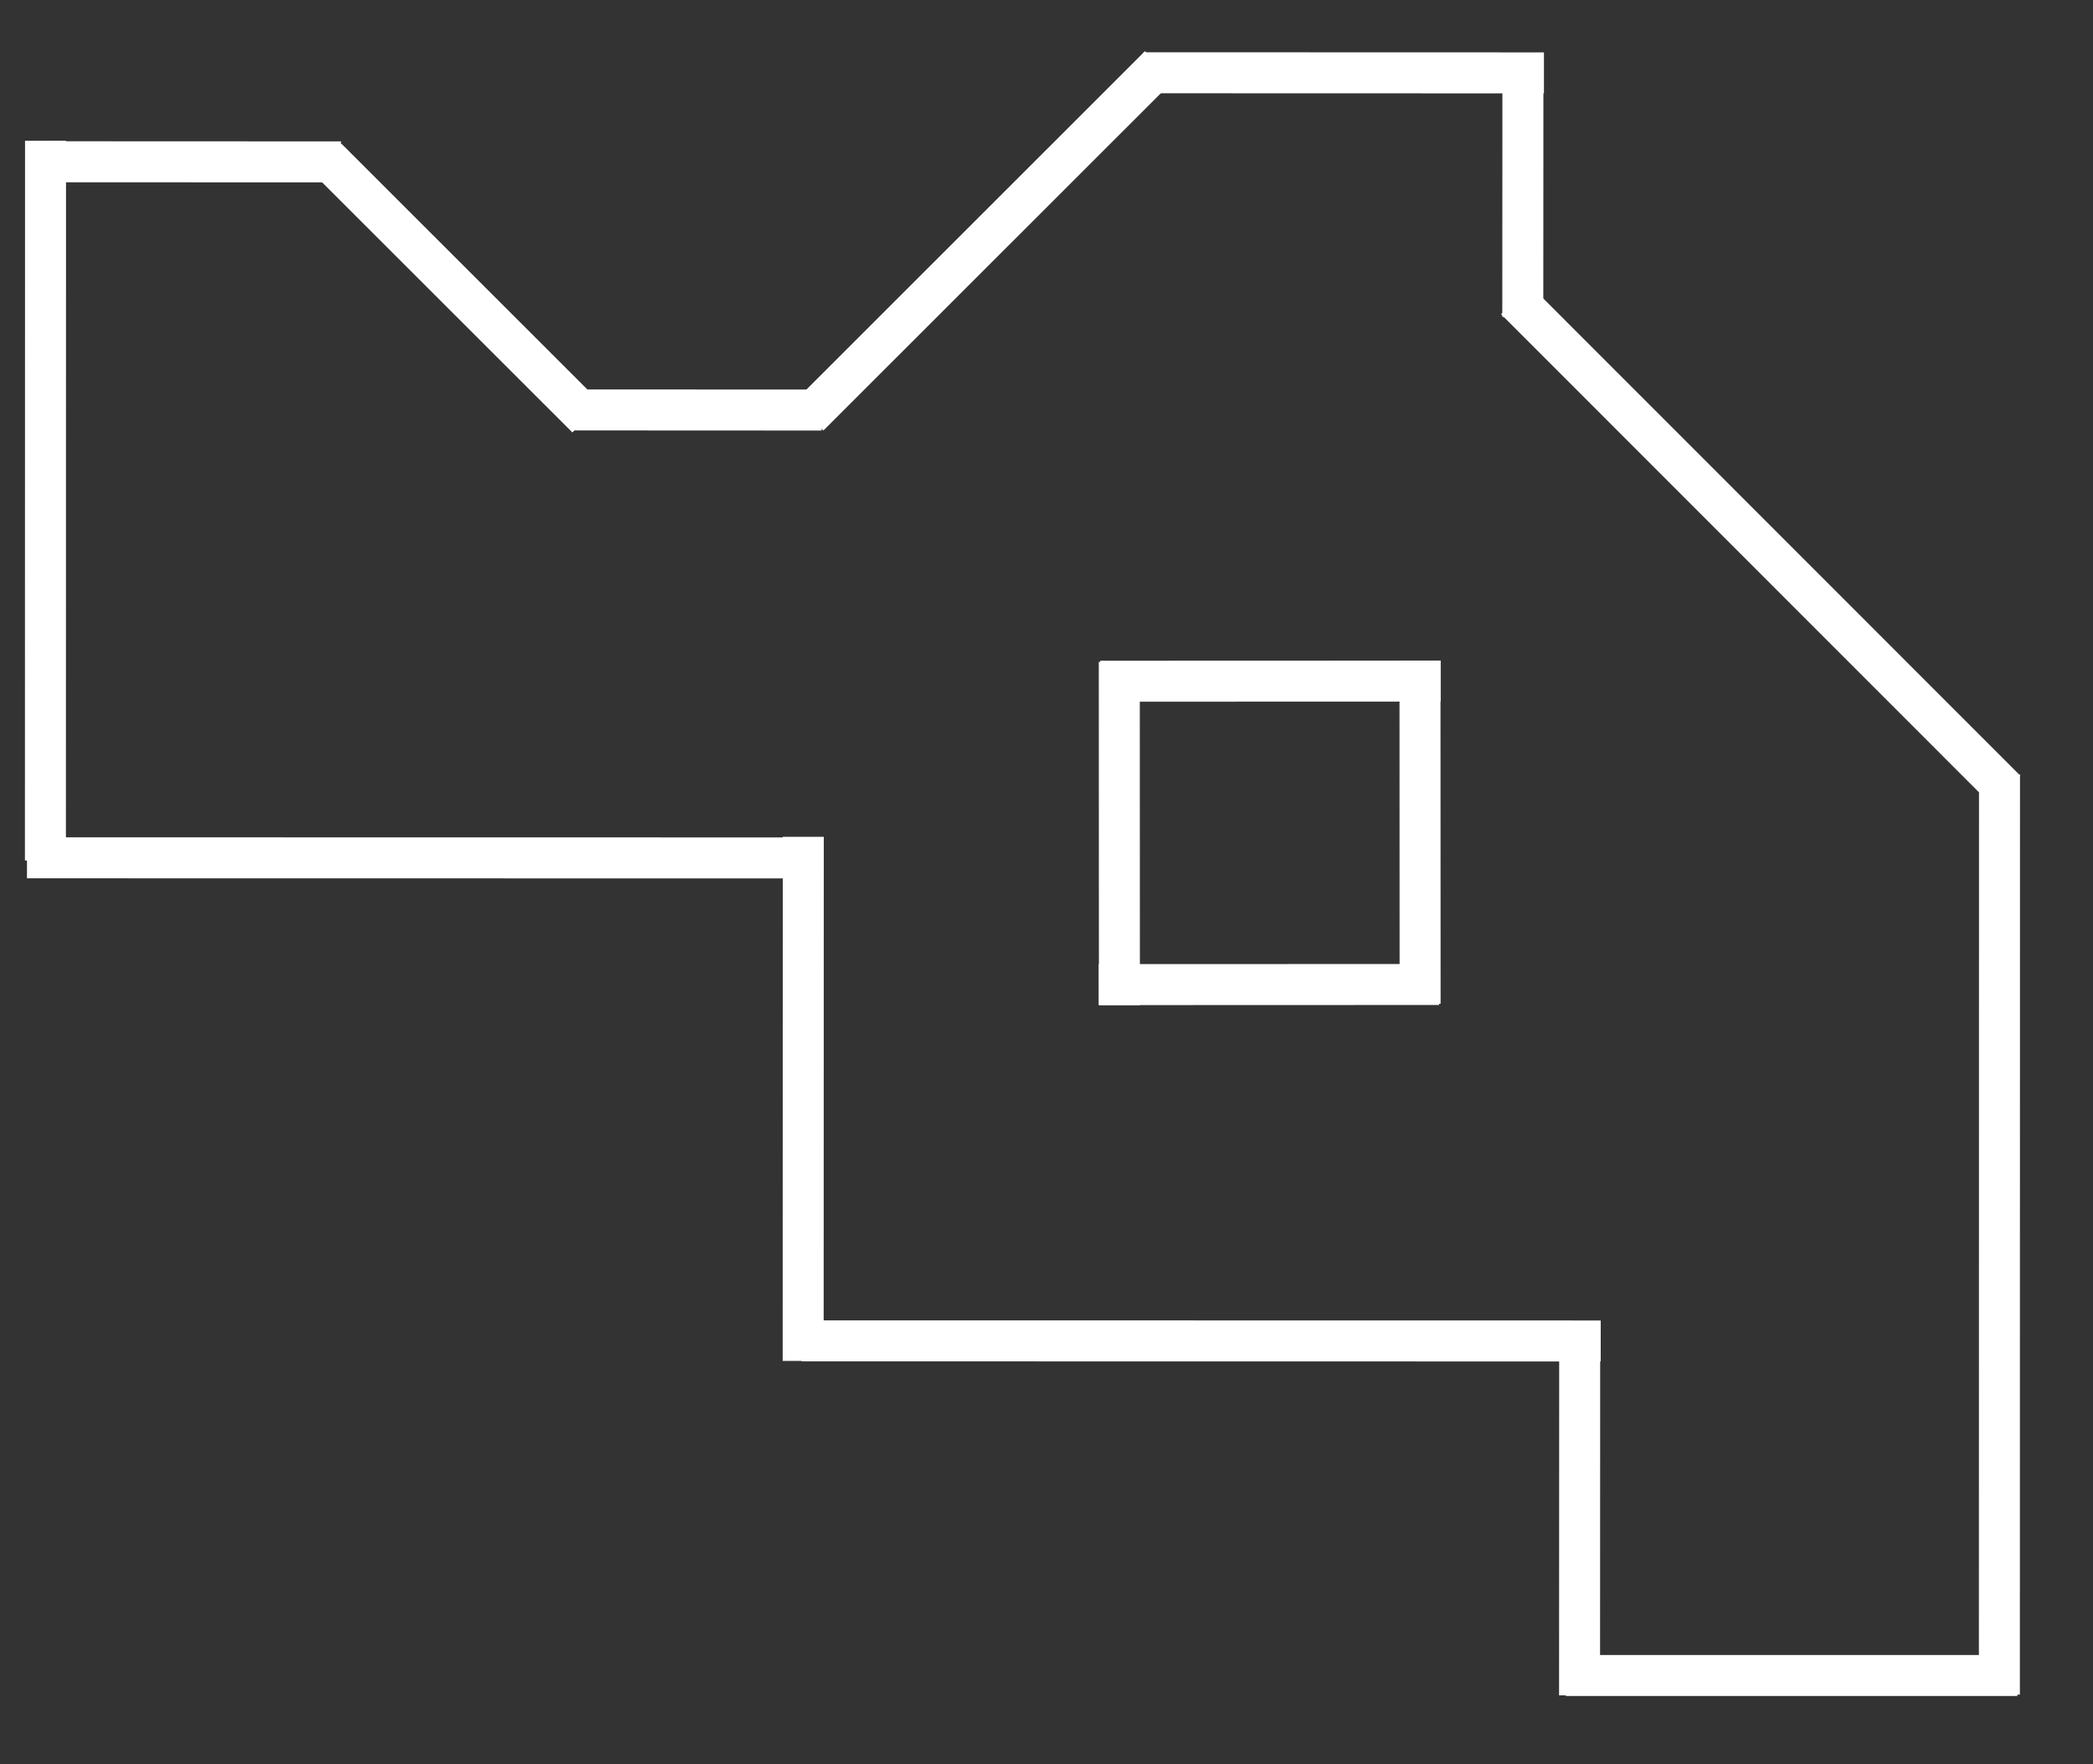 <svg version="1.1" xmlns="http://www.w3.org/2000/svg" xmlns:xlink="http://www.w3.org/1999/xlink" width="280.836" height="236.696" viewBox="0,0,280.836,236.696"><rect x="0" y="0" width="280.836" height="236.696" fill="#333333" stroke="none"/><g transform="translate(0.394,10.94)"><g data-paper-data="{&quot;isPaintingLayer&quot;:true}" fill-rule="nonzero" stroke="none" stroke-width="0" stroke-linecap="butt" stroke-linejoin="miter" stroke-miterlimit="10" stroke-dasharray="" stroke-dashoffset="0" style="mix-blend-mode: normal"><path d="M265.146,92.973l5.5,0.002l-0.016,123.466l-5.5,-0.002z" data-paper-data="{&quot;index&quot;:null}" fill="#ffffff"/><path d="M270.29,211.124v5.5h-60.579v-5.5z" fill="#ffffff"/><path d="M214.388,166.238l-0.002,5.5l-107.212,-0.016l0.002,-5.5z" data-paper-data="{&quot;index&quot;:null}" fill="#ffffff"/><path d="M208.815,169.118l5.5,0.001l-0.016,47.417l-5.5,-0.001z" data-paper-data="{&quot;index&quot;:null}" fill="#ffffff"/><path d="M201.013,31.217l3.89,-3.888l65.788,65.81l-3.89,3.888z" data-paper-data="{&quot;index&quot;:null}" fill="#ffffff"/><g fill="#ffffff"><path d="M192.903,77.698l0.001,5.5l-45.664,0.016l-0.001,-5.5z" data-paper-data="{&quot;index&quot;:null}"/><path d="M147.04,77.871l5.5,-0.001l0.016,46.051l-5.5,0.001z" data-paper-data="{&quot;index&quot;:null}"/><path d="M147.04,123.922l-0.001,-5.5l45.664,-0.016l0.001,5.5z" data-paper-data="{&quot;index&quot;:null}"/><path d="M192.904,123.749l-5.5,0.001l-0.016,-46.051l5.5,-0.001z" data-paper-data="{&quot;index&quot;:null}"/></g><path d="M201.198,1.424l5.5,0.001l-0.016,30.159l-5.5,-0.001z" data-paper-data="{&quot;index&quot;:null}" fill="#ffffff"/><path d="M206.771,-3.91l-0.001,5.5l-53.736,-0.016l0.001,-5.5z" data-paper-data="{&quot;index&quot;:null}" fill="#ffffff"/><path d="M80.296,43.195l-3.888,3.89l-34.879,-34.857l3.888,-3.89z" data-paper-data="{&quot;index&quot;:null}" fill="#ffffff"/><path d="M76.703,46.814l0.001,-5.5l33.146,0.016l-0.001,5.5z" data-paper-data="{&quot;index&quot;:null}" fill="#ffffff"/><path d="M104.64,101.344l5.5,0.001l-0.016,70.317l-5.5,-0.001z" data-paper-data="{&quot;index&quot;:null}" fill="#ffffff"/><path d="M110.087,46.829l-3.888,-3.89l47.036,-47.013l3.888,3.89z" data-paper-data="{&quot;index&quot;:null}" fill="#ffffff"/><path d="M6.698,13.515l0.001,-5.5l38.662,0.016l-0.001,5.5z" data-paper-data="{&quot;index&quot;:null}" fill="#ffffff"/><path d="M3.225,106.908l0.002,-5.5l106.409,0.016l-0.002,5.5z" data-paper-data="{&quot;index&quot;:null}" fill="#ffffff"/><path d="M2.966,7.947l5.5,0.002l-0.016,96.571l-5.5,-0.002z" data-paper-data="{&quot;index&quot;:null}" fill="#ffffff"/><path d="M-0.394,225.756v-236.696h280.836v236.696z" fill="none"/></g></g></svg>